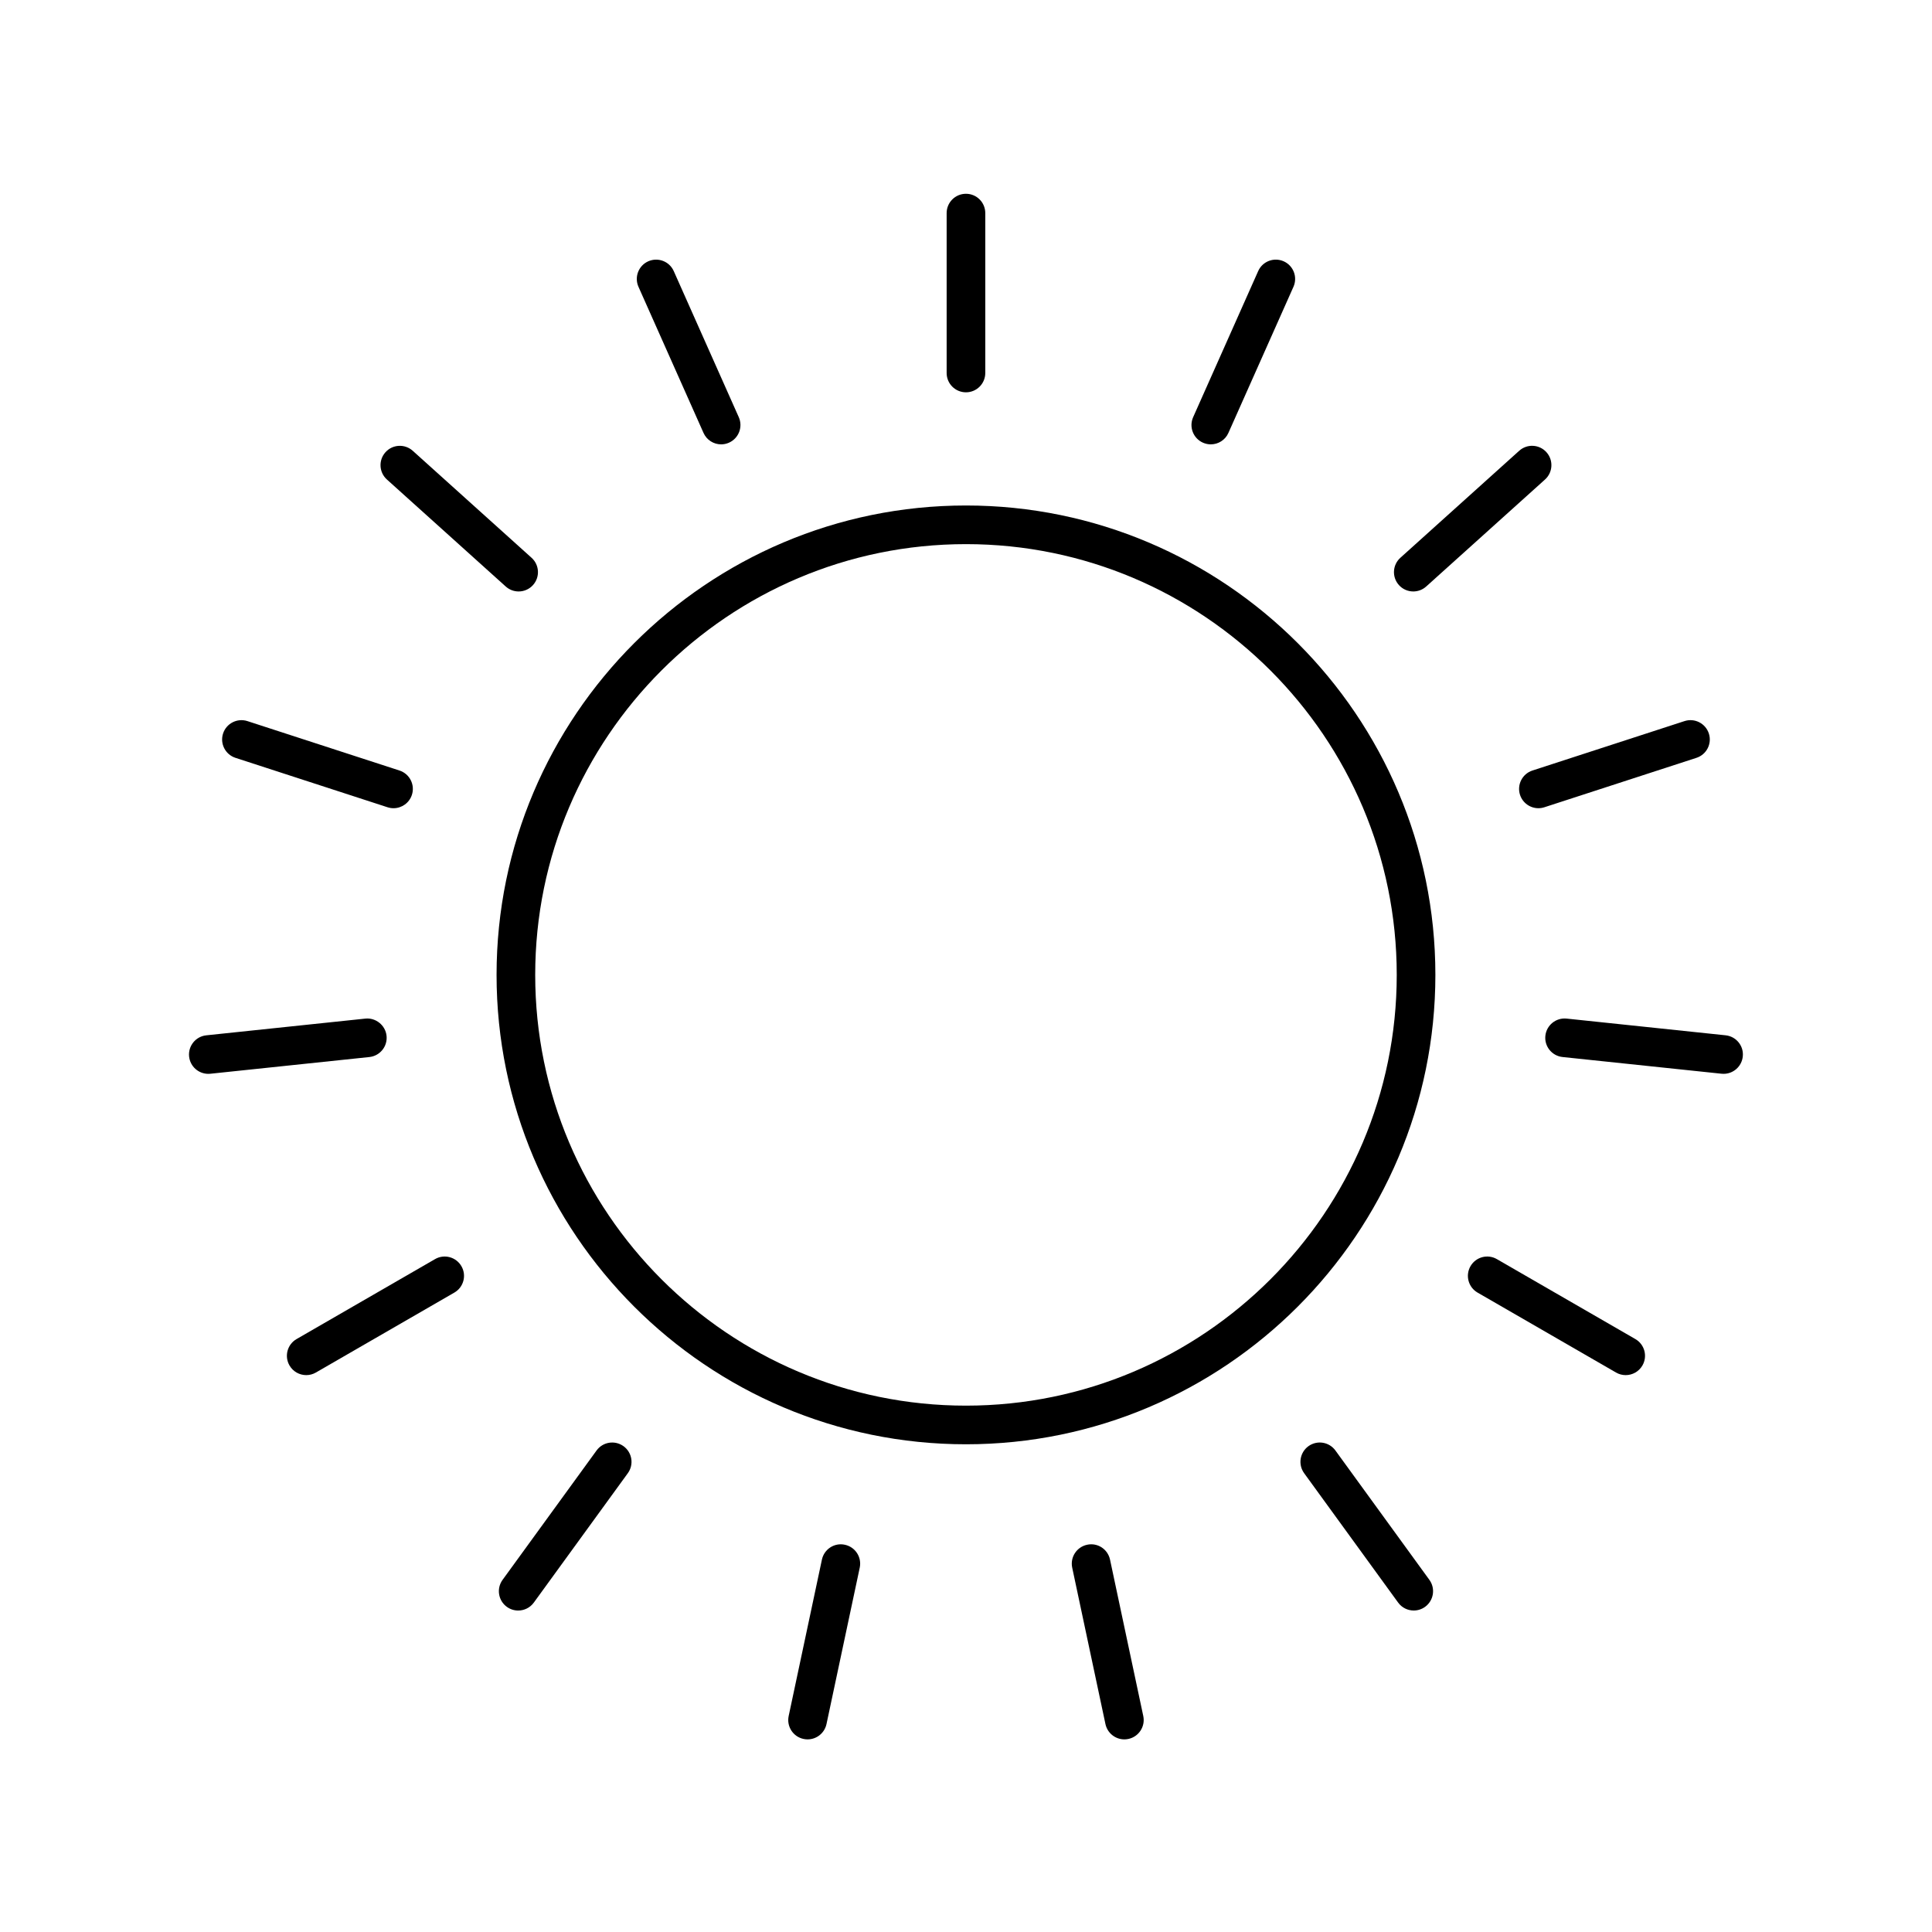 <svg xmlns="http://www.w3.org/2000/svg" xmlns:xlink="http://www.w3.org/1999/xlink" version="1.1" x="0px" y="0px" viewBox="0 0 100 100" style="enable-background:new 0 0 100 100;" xml:space="preserve"><path d="M25.702,50.46c0,13.397,10.899,24.296,24.296,24.296c13.397,0,24.297-10.899,24.297-24.296S63.396,26.164,49.998,26.164  C36.602,26.164,25.702,37.063,25.702,50.46z M49.998,28.164c12.295,0,22.297,10.002,22.297,22.296  c0,12.294-10.002,22.296-22.297,22.296c-12.294,0-22.296-10.002-22.296-22.296C27.702,38.166,37.704,28.164,49.998,28.164z"/><path d="M50.998,19.306v-8.276c0-0.552-0.447-1-1-1s-1,0.448-1,1v8.276c0,0.552,0.447,1,1,1S50.998,19.858,50.998,19.306z"/><path d="M62.669,23c0.384,0,0.749-0.221,0.914-0.594l3.366-7.561c0.225-0.504-0.002-1.096-0.506-1.32  c-0.507-0.224-1.097,0.003-1.32,0.507l-3.366,7.561c-0.225,0.504,0.002,1.096,0.507,1.32C62.396,22.971,62.533,23,62.669,23z"/><path d="M78.632,23.333l-6.15,5.538c-0.41,0.37-0.443,1.002-0.074,1.412c0.197,0.22,0.47,0.331,0.743,0.331  c0.238,0,0.478-0.085,0.669-0.257l6.15-5.538c0.41-0.37,0.443-1.002,0.074-1.412C79.674,22.995,79.042,22.962,78.632,23.333z"/><path d="M88.45,37.966c-0.172-0.525-0.735-0.812-1.26-0.642l-7.871,2.558c-0.525,0.171-0.813,0.735-0.643,1.26  c0.138,0.422,0.529,0.691,0.951,0.691c0.103,0,0.206-0.016,0.309-0.049l7.871-2.558C88.333,39.056,88.621,38.492,88.45,37.966z"/><path d="M89.317,53.587l-8.23-0.865c-0.549-0.056-1.041,0.341-1.099,0.89c-0.059,0.549,0.341,1.042,0.89,1.099l8.23,0.865  c0.035,0.003,0.07,0.005,0.105,0.005c0.506,0,0.939-0.382,0.993-0.896C90.266,54.137,89.866,53.645,89.317,53.587z"/><path d="M76.112,65.538c-0.276,0.479-0.112,1.09,0.366,1.366l7.168,4.138c0.157,0.091,0.329,0.134,0.499,0.134  c0.346,0,0.682-0.179,0.867-0.5c0.276-0.479,0.112-1.09-0.366-1.366l-7.168-4.138C77,64.896,76.389,65.059,76.112,65.538z"/><path d="M67.723,74.855c-0.446,0.325-0.546,0.95-0.221,1.397l4.864,6.696c0.195,0.269,0.5,0.412,0.81,0.412  c0.203,0,0.409-0.062,0.587-0.191c0.446-0.325,0.546-0.95,0.221-1.397l-4.864-6.696C68.796,74.631,68.172,74.53,67.723,74.855z"/><path d="M56.268,79.956c-0.54,0.115-0.885,0.646-0.771,1.186l1.721,8.096c0.101,0.47,0.516,0.792,0.978,0.792  c0.068,0,0.139-0.007,0.209-0.022c0.54-0.115,0.885-0.646,0.771-1.186l-1.721-8.096C57.339,80.186,56.815,79.837,56.268,79.956z"/><path d="M42.542,80.726l-1.721,8.096c-0.114,0.541,0.23,1.071,0.771,1.186c0.07,0.015,0.14,0.022,0.209,0.022  c0.462,0,0.877-0.322,0.978-0.792l1.721-8.096c0.114-0.541-0.23-1.071-0.771-1.186C43.188,79.838,42.657,80.185,42.542,80.726z"/><path d="M30.878,75.077l-4.865,6.696c-0.325,0.447-0.226,1.072,0.221,1.397c0.178,0.129,0.383,0.191,0.587,0.191  c0.31,0,0.614-0.143,0.81-0.412l4.865-6.696c0.325-0.447,0.226-1.072-0.221-1.397C31.827,74.531,31.202,74.63,30.878,75.077z"/><path d="M14.984,70.676c0.186,0.321,0.521,0.5,0.867,0.5c0.17,0,0.342-0.043,0.499-0.134l7.167-4.138  c0.479-0.276,0.643-0.888,0.366-1.366c-0.277-0.479-0.89-0.642-1.366-0.366l-7.167,4.138C14.872,69.586,14.708,70.198,14.984,70.676  z"/><path d="M10.782,55.582c0.035,0,0.07-0.002,0.105-0.005l8.231-0.865c0.549-0.058,0.948-0.55,0.89-1.099  c-0.058-0.549-0.562-0.947-1.099-0.89l-8.231,0.865c-0.549,0.058-0.948,0.55-0.89,1.099C9.843,55.2,10.276,55.582,10.782,55.582z"/><path d="M11.546,37.966c-0.171,0.525,0.117,1.089,0.643,1.26l7.871,2.558c0.103,0.033,0.206,0.049,0.309,0.049  c0.422,0,0.813-0.269,0.951-0.691c0.171-0.525-0.117-1.089-0.643-1.26l-7.871-2.558C12.282,37.155,11.717,37.441,11.546,37.966z"/><path d="M21.364,23.333c-0.411-0.369-1.043-0.337-1.412,0.074c-0.369,0.41-0.336,1.042,0.074,1.412l6.15,5.538  c0.191,0.172,0.43,0.257,0.669,0.257c0.273,0,0.546-0.112,0.743-0.331c0.369-0.41,0.336-1.042-0.074-1.412L21.364,23.333z"/><path d="M37.327,23c0.136,0,0.273-0.028,0.405-0.087c0.505-0.225,0.731-0.816,0.507-1.32l-3.366-7.561  c-0.224-0.504-0.811-0.73-1.32-0.507c-0.504,0.225-0.73,0.816-0.506,1.32l3.366,7.561C36.578,22.778,36.943,23,37.327,23z"/></svg>